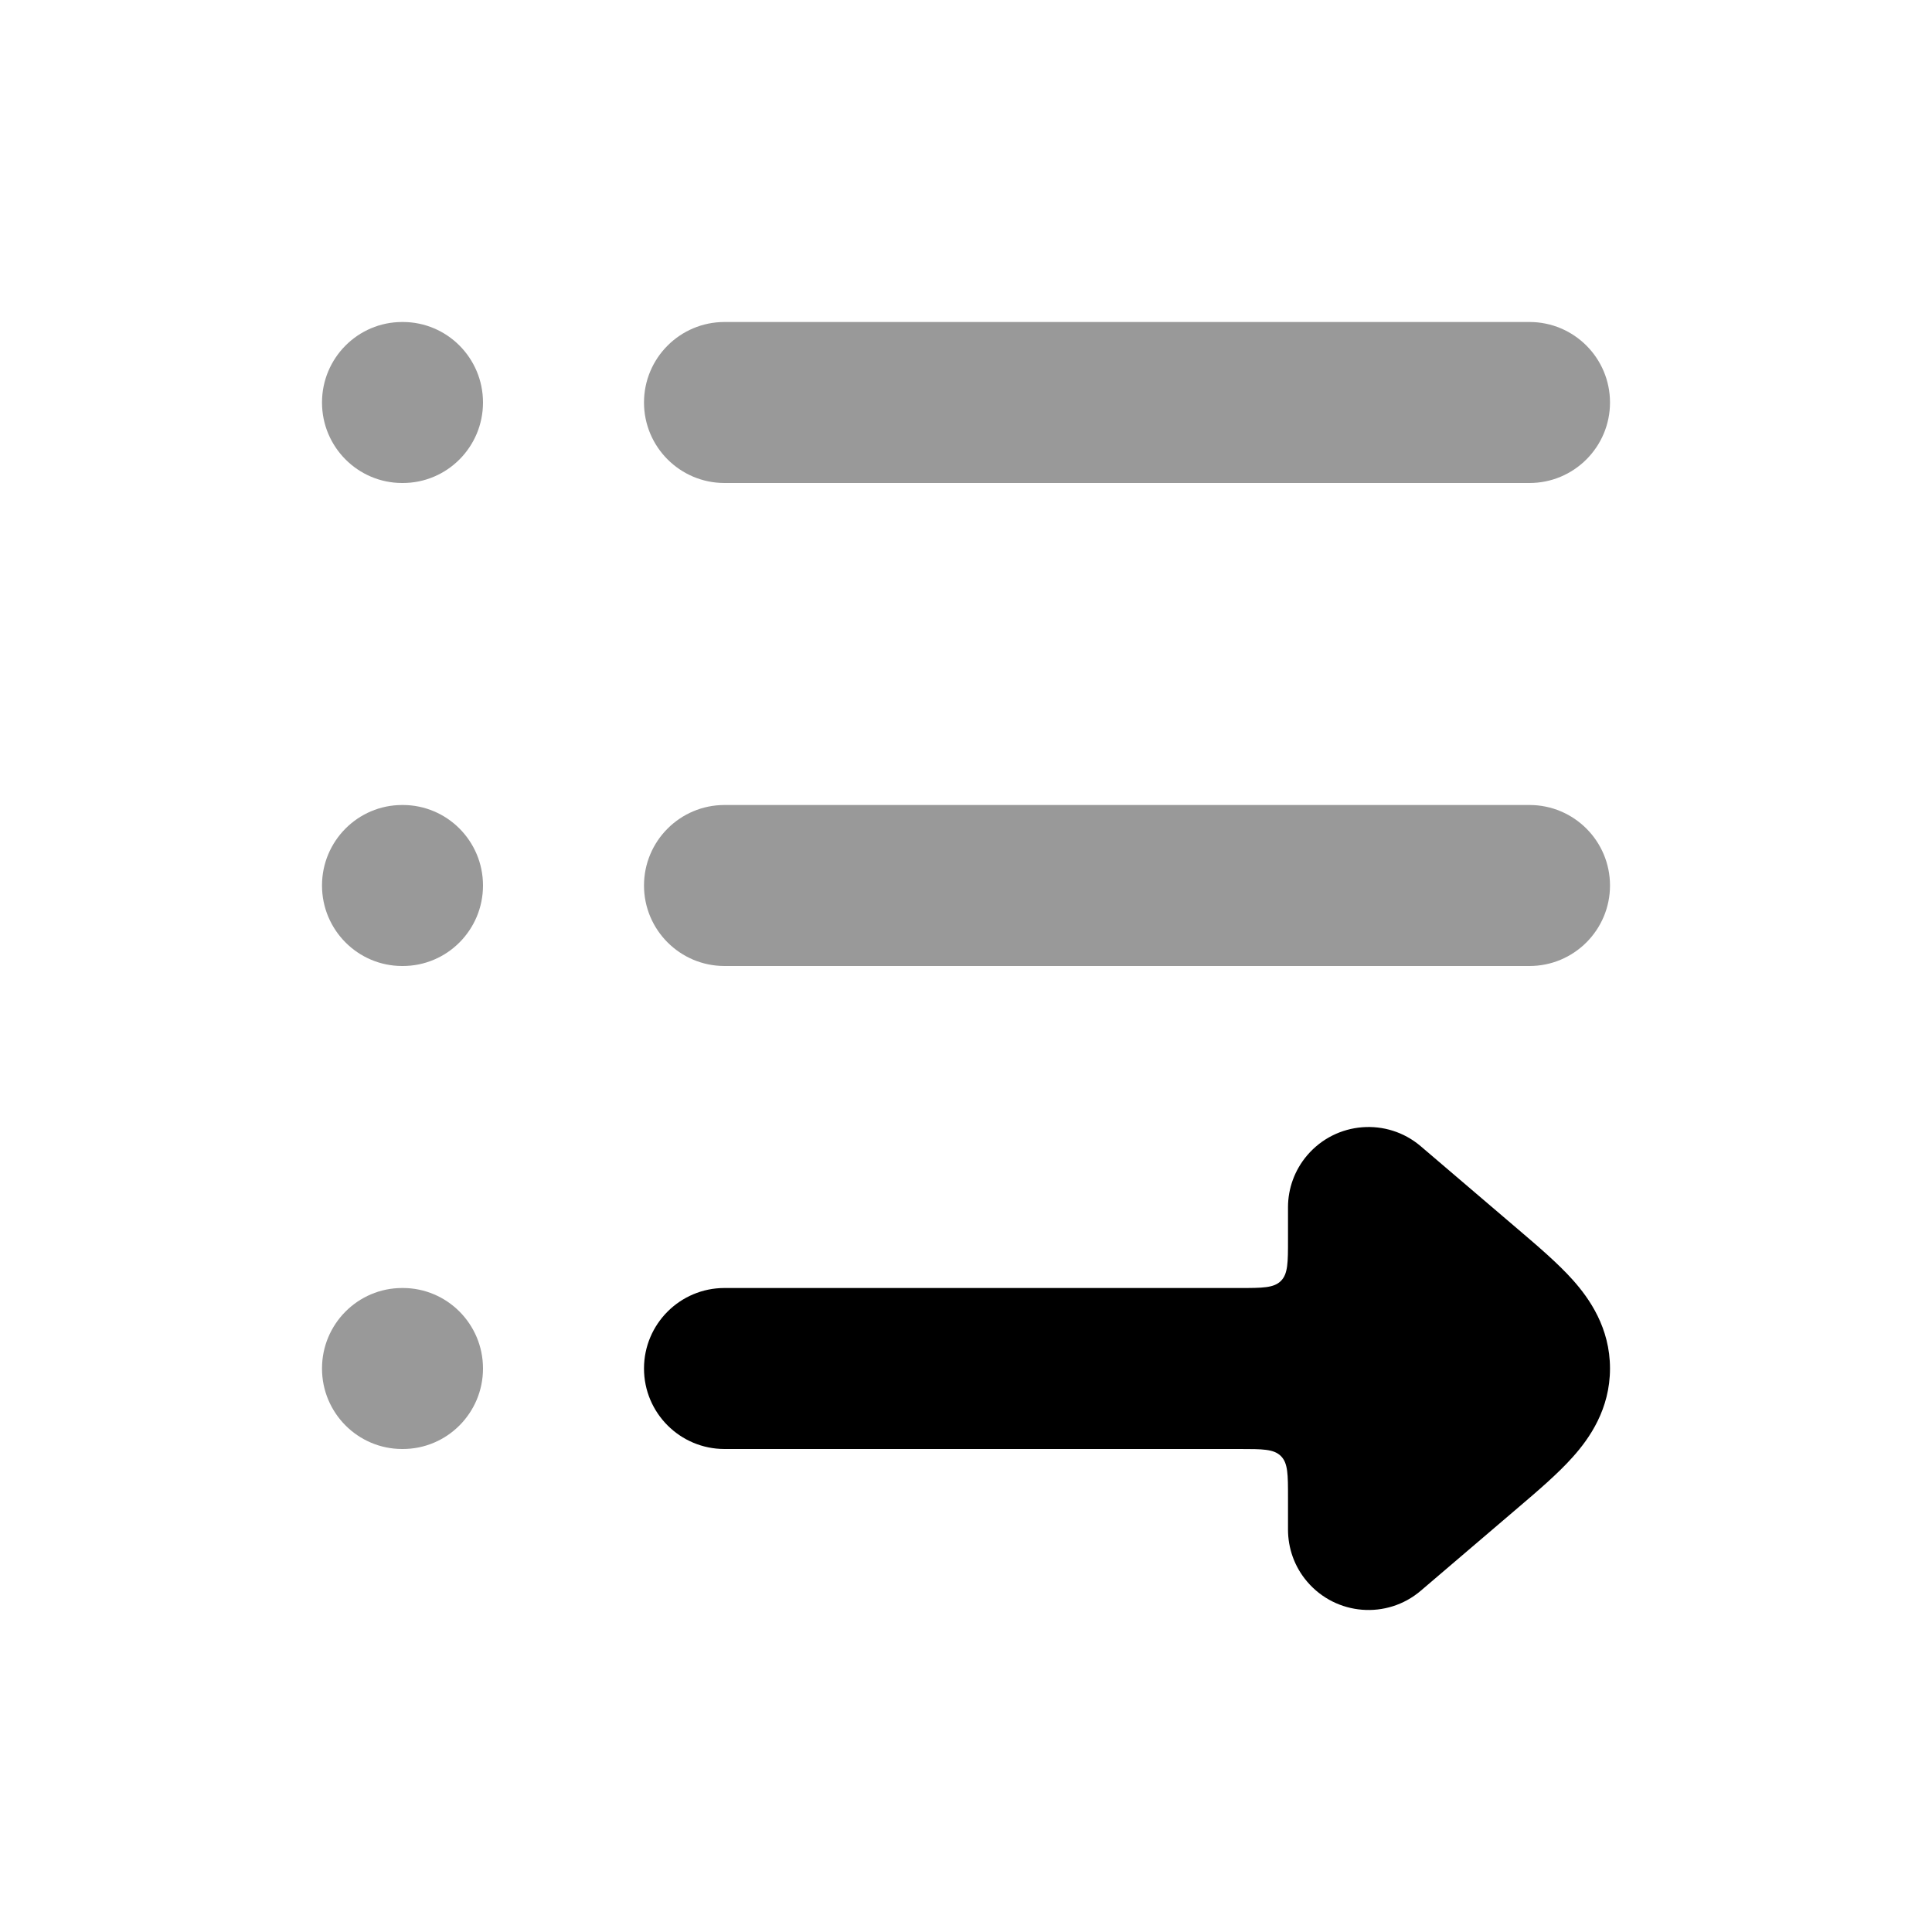 <svg width="24" height="24" viewBox="0 0 24 24" xmlns="http://www.w3.org/2000/svg">
<path opacity="0.4" fill-rule="evenodd" clip-rule="evenodd" d="M8 5C8 4.448 8.448 4 9 4L19 4C19.552 4 20 4.448 20 5C20 5.552 19.552 6 19 6L9 6C8.448 6 8 5.552 8 5Z" fill="currentColor"/>
<path opacity="0.4" fill-rule="evenodd" clip-rule="evenodd" d="M4 5C4 4.448 4.446 4 4.996 4H5.004C5.554 4 6 4.448 6 5C6 5.552 5.554 6 5.004 6H4.996C4.446 6 4 5.552 4 5Z" fill="currentColor"/>
<path opacity="0.4" fill-rule="evenodd" clip-rule="evenodd" d="M4 11C4 10.448 4.446 10 4.996 10H5.004C5.554 10 6 10.448 6 11C6 11.552 5.554 12 5.004 12H4.996C4.446 12 4 11.552 4 11Z" fill="currentColor"/>
<path opacity="0.4" fill-rule="evenodd" clip-rule="evenodd" d="M4 17C4 16.448 4.446 16 4.996 16H5.004C5.554 16 6 16.448 6 17C6 17.552 5.554 18 5.004 18H4.996C4.446 18 4 17.552 4 17Z" fill="currentColor"/>
<path opacity="0.4" fill-rule="evenodd" clip-rule="evenodd" d="M8 11C8 10.448 8.448 10 9 10L19 10C19.552 10 20 10.448 20 11C20 11.552 19.552 12 19 12L9 12C8.448 12 8 11.552 8 11Z" fill="currentColor"/>
<path d="M16.239 14.351C16.598 13.931 17.229 13.881 17.649 14.239L18.859 15.272C19.102 15.479 19.354 15.694 19.538 15.9C19.745 16.132 20 16.495 20 17C20 17.505 19.745 17.868 19.538 18.099C19.354 18.306 19.102 18.521 18.859 18.728L17.649 19.761C17.229 20.119 16.598 20.069 16.239 19.649C16.078 19.461 16 19.23 16 19V18.6C16 18.317 16 18.176 15.912 18.088C15.824 18 15.683 18 15.4 18L9 18C8.448 18 8 17.552 8 17C8 16.448 8.448 16 9 16L15.4 16C15.683 16 15.824 16 15.912 15.912C16 15.824 16 15.683 16 15.4V14.993C16.001 14.766 16.08 14.537 16.239 14.351Z" fill="currentColor"/>
</svg>

